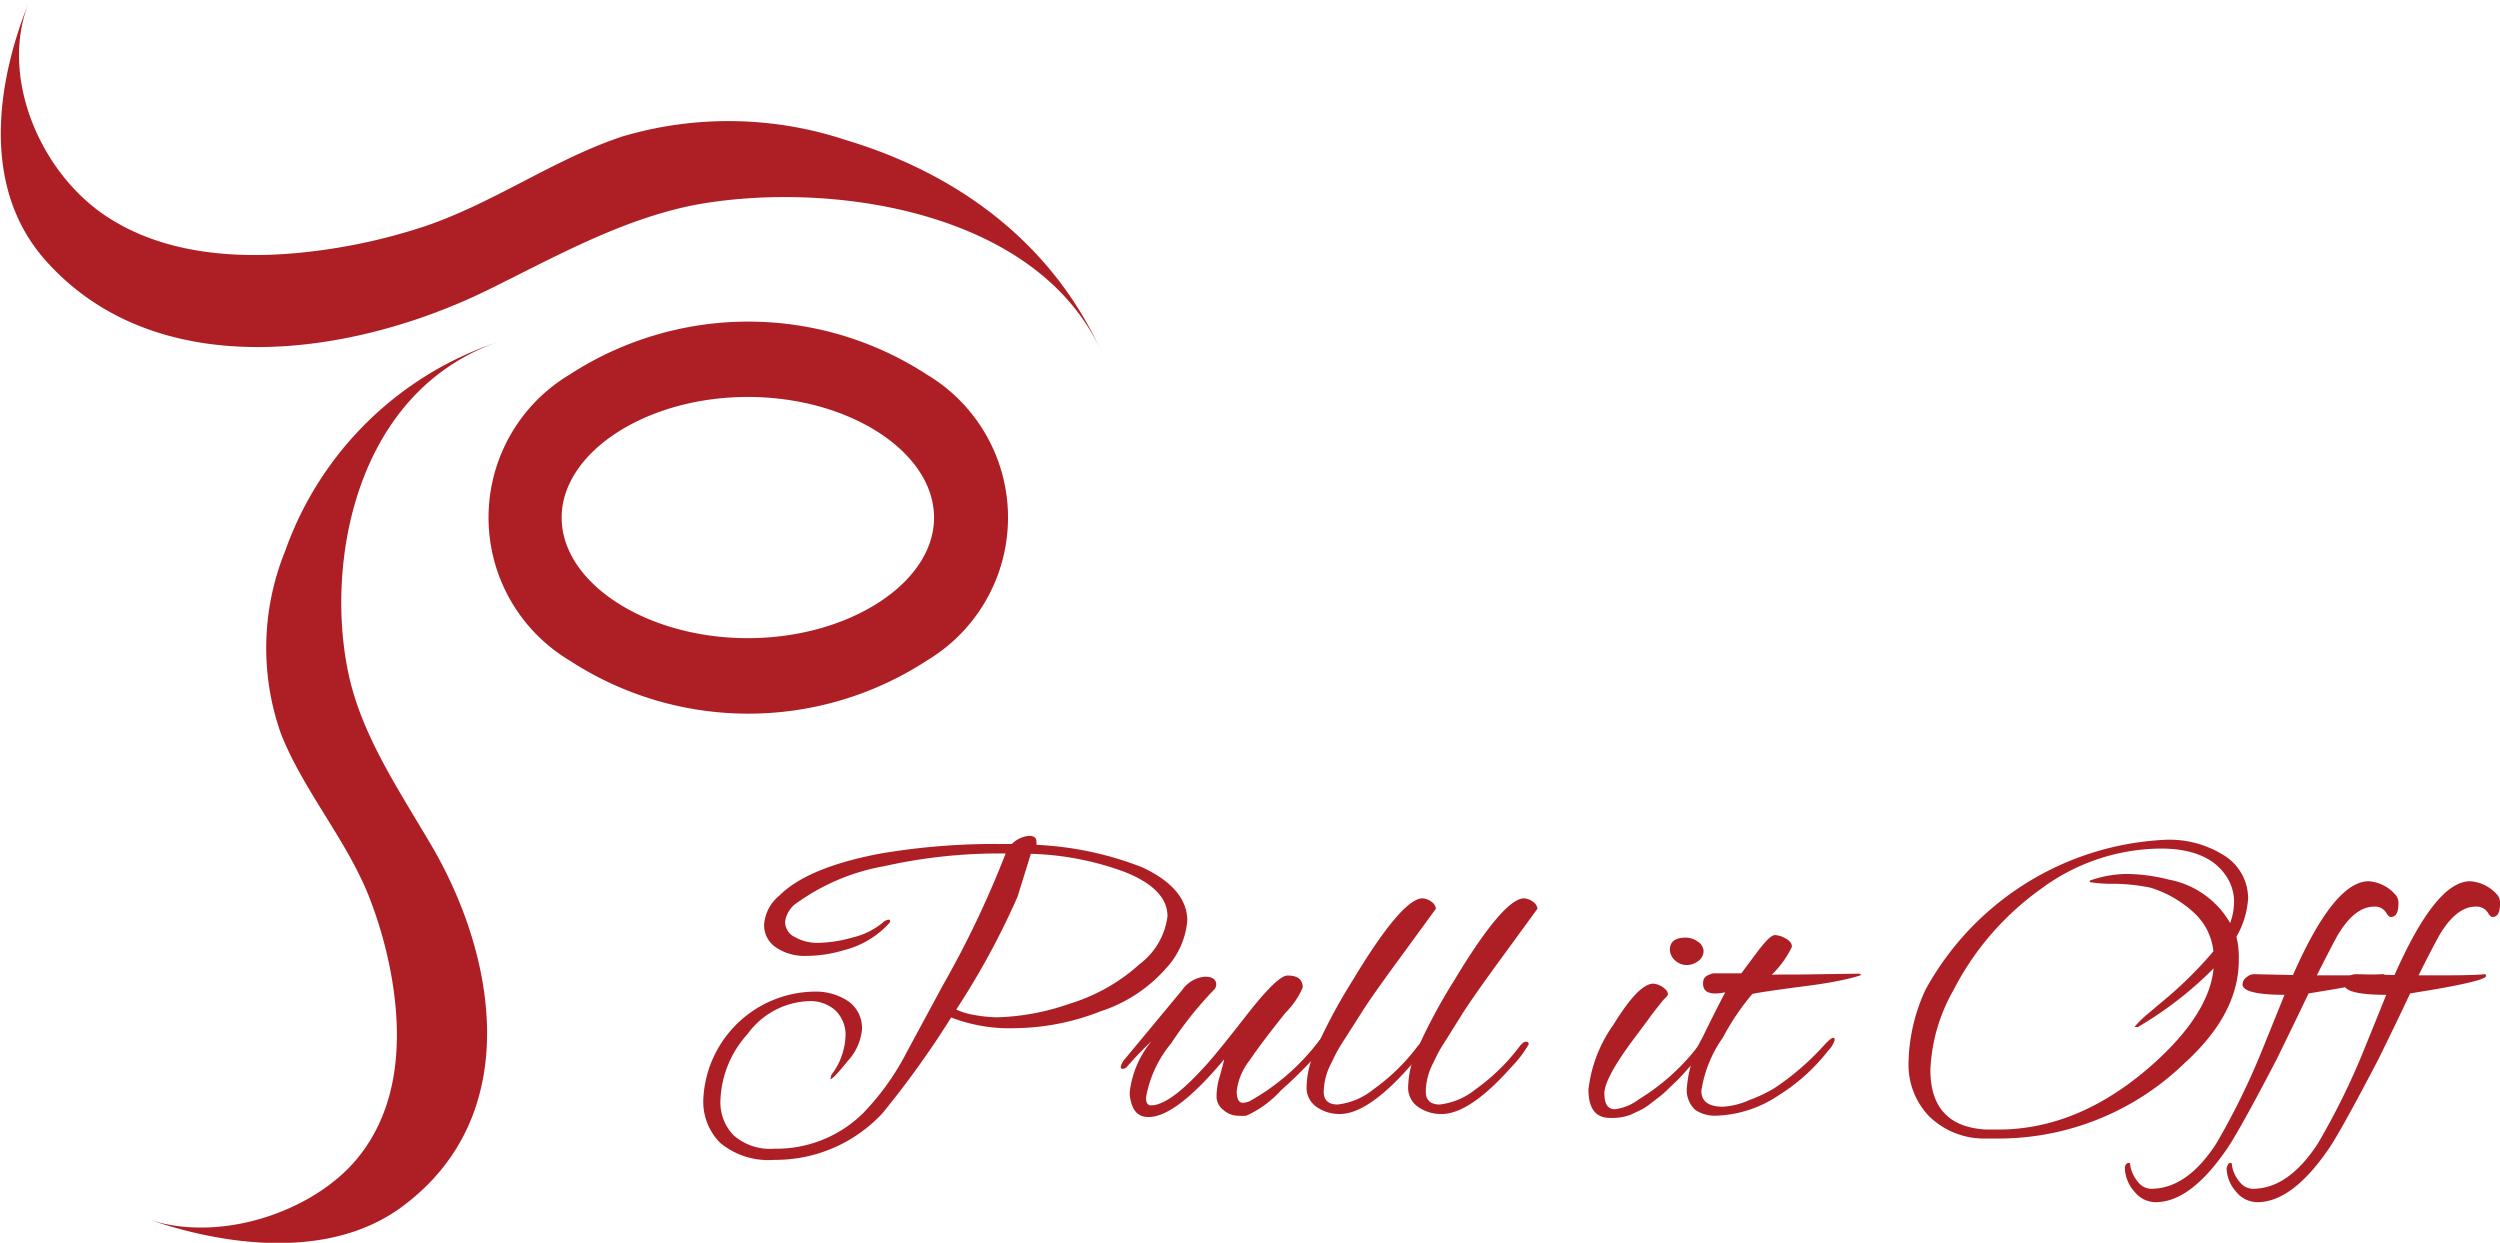 <?xml version="1.0" encoding="iso-8859-1"?>
<svg 
id="Layer_1" 
data-name="Layer 1" 
version="1.1" 
xmlns="http://www.w3.org/2000/svg" 
xmlns:xlink="http://www.w3.org/1999/xlink" 
x="0px" 
y="0px"
viewBox="0 0 147.69 73.42">
<defs>
<style>.cls-1{fill:#ad1f25;}</style>
</defs>
<path class="cls-1" d="M121.38,146a4.69,4.69,0,0,1-1.27,2.84,8.7,8.7,0,0,1-3.84,2.52,14.17,14.17,0,0,1-5,1,9.63,9.63,0,0,1-3.84-.63,54.88,54.88,0,0,1-4.07,5.67,8.63,8.63,0,0,1-6.4,2.74,4.45,4.45,0,0,1-3.17-1,3.45,3.45,0,0,1-1-2.61,6.66,6.66,0,0,1,6.55-6.33,3.48,3.48,0,0,1,2,.56,1.93,1.93,0,0,1,.82,1.71,3.18,3.18,0,0,1-.84,1.83c-.57.71-.91,1.06-1,1.06s0,0,0-.1a.34.34,0,0,1,.08-.2,4.05,4.05,0,0,0,.79-2.2,2,2,0,0,0-.6-1.55,2.21,2.21,0,0,0-1.51-.55,4.68,4.68,0,0,0-3.68,1.95,6.13,6.13,0,0,0-1.6,3.92,2.79,2.79,0,0,0,.78,2.06,3.26,3.26,0,0,0,2.42.79,7.28,7.28,0,0,0,5.24-2.11,15.11,15.11,0,0,0,2.55-3.56l2.16-4a58.3,58.3,0,0,0,3.7-7.77h-.45a30.9,30.9,0,0,0-6.72.75,12.56,12.56,0,0,0-5.12,2.14,1.6,1.6,0,0,0-.74,1.15,1,1,0,0,0,.58.9,2.67,2.67,0,0,0,1.38.34,7.81,7.81,0,0,0,2-.31,4.41,4.41,0,0,0,1.78-.86.75.75,0,0,1,.35-.2c.13,0,.15.07.07.2a5.42,5.42,0,0,1-2.71,1.61,7.72,7.72,0,0,1-2.2.33,3,3,0,0,1-1.79-.5,1.58,1.58,0,0,1-.7-1.35,2.44,2.44,0,0,1,.9-1.71q1.68-1.68,6-2.49a40.13,40.13,0,0,1,7.07-.56h.67a1.61,1.61,0,0,1,1-.48c.3,0,.45.11.45.35a1.41,1.41,0,0,1,0,.18,19.52,19.52,0,0,1,6.23,1.32C120.43,143.65,121.38,144.71,121.38,146Zm-1.17-.26c0-1.06-.84-1.94-2.53-2.61a17.34,17.34,0,0,0-5.54-1.07l-.79,2.54a45.69,45.69,0,0,1-3.62,6.66,4.42,4.42,0,0,0,.84.28,9.19,9.19,0,0,0,1.54.18,14.14,14.14,0,0,0,4.34-.81,10.86,10.86,0,0,0,4.11-2.33A4.2,4.2,0,0,0,120.21,145.76Z" transform="translate(-51.24 -91.62)"/><path class="cls-1" d="M124.87,157.53a3.21,3.21,0,0,1-.53,0,1.31,1.31,0,0,1-.82-.33,1,1,0,0,1-.41-.85,3.94,3.94,0,0,1,.19-1.15c.12-.43.21-.75.26-1q-2.85,3.41-4.47,3.41c-.68,0-1-.44-1.11-1.3v-.18a5.74,5.74,0,0,1,1.29-3,19.82,19.82,0,0,0-1.47,1.53.32.32,0,0,1-.25.1c-.06,0-.1,0-.1-.13a1,1,0,0,1,.23-.43l3.42-4.12a1.81,1.81,0,0,1,1.32-.76c.44,0,.67.16.67.46a.46.46,0,0,1-.15.33,21.35,21.35,0,0,0-2.5,3.13,6.91,6.91,0,0,0-1.5,3.22c0,.31.1.46.3.46.7,0,1.7-.7,3-2.11.46-.47,1.32-1.52,2.58-3.14s2.08-2.42,2.48-2.42c.6,0,.9.23.9.71a4.74,4.74,0,0,1-1,1.47c-.94,1.17-1.66,2.12-2.16,2.86a3.61,3.61,0,0,0-.74,1.79c0,.46.12.69.37.69a1.12,1.12,0,0,0,.4-.1,13.2,13.2,0,0,0,4.09-3.56.41.41,0,0,1,.3-.18c.1,0,.15.06.15.17a.64.64,0,0,1-.17.37,26,26,0,0,1-2.51,2.55A6.26,6.26,0,0,1,124.87,157.53Z" transform="translate(-51.24 -91.62)"/><path class="cls-1" d="M129.44,156.11c0,.5.27.76.82.76a4.1,4.1,0,0,0,2.11-.89,12,12,0,0,0,2.51-2.41c.2-.28.35-.41.47-.41s.17.05.17.15a6.22,6.22,0,0,1-1,1.32q-2.48,2.81-4.14,2.8A2.33,2.33,0,0,1,129,157a1.37,1.37,0,0,1-.57-1.22,5.38,5.38,0,0,1,.42-1.91,33.23,33.23,0,0,1,2.31-4.35q2.91-4.83,4.12-4.83a1,1,0,0,1,.51.19.61.61,0,0,1,.28.42l-2.19,3q-1.64,2.23-2.25,3.21l-.93,1.46c-.21.32-.36.57-.46.75s-.21.41-.35.7A3.76,3.76,0,0,0,129.44,156.11Z" transform="translate(-51.24 -91.62)"/><path class="cls-1" d="M135.47,156.11c0,.5.28.76.82.76a4.1,4.1,0,0,0,2.11-.89,12,12,0,0,0,2.51-2.41c.2-.28.35-.41.47-.41s.17.05.17.15a6.36,6.36,0,0,1-1,1.32q-2.49,2.81-4.15,2.8A2.33,2.33,0,0,1,135,157a1.37,1.37,0,0,1-.57-1.22,5.38,5.38,0,0,1,.42-1.91,33.23,33.23,0,0,1,2.31-4.35q2.91-4.83,4.12-4.83a1,1,0,0,1,.51.19.61.61,0,0,1,.28.42l-2.19,3q-1.63,2.23-2.25,3.21L136.7,153c-.21.32-.36.57-.46.75s-.21.41-.35.7A3.76,3.76,0,0,0,135.47,156.11Z" transform="translate(-51.24 -91.62)"/><path class="cls-1" d="M146.34,157.66q-1.26,0-1.26-1.68a8.17,8.17,0,0,1,1.46-3.8c1-1.62,1.76-2.43,2.36-2.45a1.12,1.12,0,0,1,.56.2c.2.14.31.27.31.41s-.18.25-.3.39l-.37.47c-.14.17-.32.41-.55.73l-.67.9q-1.86,2.46-1.86,3.39c0,.62.21.93.62.93a2.93,2.93,0,0,0,1.42-.59,12.8,12.8,0,0,0,3.3-2.89c.29-.39.5-.59.6-.59s.17.07.17.21-.19.4-.58.81l-.9,1c-.22.24-.38.4-.46.47l-.46.44a4.43,4.43,0,0,1-.51.44l-.49.38a3.2,3.2,0,0,1-.58.37l-.57.27A3.08,3.08,0,0,1,146.34,157.66Zm5.2-10.41a.68.68,0,0,1,.34.57.72.72,0,0,1-.31.57,1.11,1.11,0,0,1-.69.24,1,1,0,0,1-.68-.27.87.87,0,0,1-.31-.64c0-.47.32-.71.94-.71A1.19,1.19,0,0,1,151.54,147.25Z" transform="translate(-51.24 -91.62)"/><path class="cls-1" d="M157.54,149.19l3.57-.05s.07.06.07.08-1,.36-3.09.63-3.17.44-3.33.49a14.3,14.3,0,0,0-1.74,2.58,7.32,7.32,0,0,0-1.27,3.14c0,.62.42.94,1.27.94a4.4,4.4,0,0,0,1.56-.39,8.78,8.78,0,0,0,1.49-.71,15.53,15.53,0,0,0,3-2.61c.23-.24.39-.36.47-.36s.08,0,.08.15a1.48,1.48,0,0,1-.38.61,11.15,11.15,0,0,1-2.9,2.62,7,7,0,0,1-3.7,1.22,2.1,2.1,0,0,1-1.25-.34,1.6,1.6,0,0,1-.49-1.39,7.08,7.08,0,0,1,.9-2.86c.59-1.21,1.05-2.11,1.36-2.7a2.82,2.82,0,0,1-.59.07c-.48,0-.72-.19-.72-.58s.2-.49.59-.61l.23,0h1.44l1-1.34c.47-.61.78-.92,1-.92a1.46,1.46,0,0,1,.62.2c.25.14.37.3.37.49a5.67,5.67,0,0,1-1.19,1.65C156.28,149.19,156.84,149.19,157.54,149.19Z" transform="translate(-51.24 -91.62)"/><path class="cls-1" d="M183.5,148.33q0,3.18-3.18,6.07a15.79,15.79,0,0,1-10.94,4.48q-.67,0-1,0a4.64,4.64,0,0,1-3.19-1.33,4.39,4.39,0,0,1-1.2-3.19,10.64,10.64,0,0,1,1-4.27,17.07,17.07,0,0,1,14-8.85,6.05,6.05,0,0,1,3.77,1,3,3,0,0,1,1.29,2.46,5.22,5.22,0,0,1-.69,2.26A5.15,5.15,0,0,1,183.5,148.33Zm-.52-2.16a3.7,3.7,0,0,0,.24-1.36,2.74,2.74,0,0,0-.54-1.54c-.71-1-2-1.52-3.77-1.52a12,12,0,0,0-7.08,2.37,16.72,16.72,0,0,0-5.19,6,10.34,10.34,0,0,0-1.36,4.7c0,2.24,1.1,3.41,3.3,3.53.23,0,.46,0,.7,0q4.89,0,9.3-4,3.18-2.9,3.43-5.52a21.76,21.76,0,0,1-4.47,3.46l-.2,0s0,0,0,0,.22-.29.67-.68l1.39-1.17a23.82,23.82,0,0,0,2.6-2.62,3.6,3.6,0,0,0-1.25-2.37,6.64,6.64,0,0,0-2.47-1.39,11.33,11.33,0,0,0-2.15-.23,8.08,8.08,0,0,1-1.45-.1.16.16,0,0,1,.05-.1,6.75,6.75,0,0,1,2.2-.38,10.47,10.47,0,0,1,2.42.33A5.31,5.31,0,0,1,183,146.17Z" transform="translate(-51.24 -91.62)"/><path class="cls-1" d="M192.93,145c0,.53-.15.79-.45.79-.08,0-.16-.07-.25-.21a.77.77,0,0,0-.74-.4c-.76,0-1.47.56-2.14,1.67-.13.23-.54,1-1.24,2.39h.3c1.8,0,3,0,3.6-.07.07,0,.1,0,.1.1s-.59.32-1.76.56-2,.35-2.73.48c-.52,1.09-1.14,2.37-1.87,3.86-1.48,2.85-2.47,4.62-2.95,5.32-1.44,2.1-2.84,3.15-4.22,3.15a1.6,1.6,0,0,1-1.25-.63,2.16,2.16,0,0,1-.56-1.38c0-.2.12-.31.22-.31s.09.06.1.18a2.13,2.13,0,0,0,.5,1,1,1,0,0,0,.72.35q2.12,0,3.85-2.66a42.13,42.13,0,0,0,2.7-5.49l1.34-3.31c-1.65,0-2.48-.22-2.48-.61a.52.52,0,0,1,.24-.43.69.69,0,0,1,.41-.18l2.33.05q2.43-5.53,4.47-5.54a2.31,2.31,0,0,1,1.56.77A.72.72,0,0,1,192.93,145Z" transform="translate(-51.24 -91.62)"/><path class="cls-1" d="M198.93,145c0,.53-.14.79-.44.79-.09,0-.17-.07-.25-.21a.79.79,0,0,0-.75-.4c-.76,0-1.47.56-2.13,1.67-.13.23-.55,1-1.24,2.39h.3c1.8,0,3,0,3.6-.07a.1.1,0,0,1,.09.1c0,.14-.58.32-1.76.56s-2,.35-2.73.48c-.51,1.09-1.13,2.37-1.86,3.86q-2.23,4.27-2.95,5.32-2.16,3.15-4.22,3.15a1.62,1.62,0,0,1-1.26-.63,2.15,2.15,0,0,1-.55-1.38c.05-.2.12-.31.22-.31s.08.06.1.18a2,2,0,0,0,.5,1,1,1,0,0,0,.72.35q2.1,0,3.84-2.66a41.83,41.83,0,0,0,2.71-5.49l1.34-3.31c-1.66,0-2.48-.22-2.48-.61a.51.51,0,0,1,.23-.43.72.72,0,0,1,.41-.18l2.33.05c1.63-3.69,3.11-5.54,4.47-5.54a2.33,2.33,0,0,1,1.57.77A.72.72,0,0,1,198.93,145Z" transform="translate(-51.24 -91.62)"/><path class="cls-1" d="M106,113.75a19.36,19.36,0,0,0-21.11,0,9.84,9.84,0,0,0,0,16.89,19.31,19.31,0,0,0,21.11,0,9.84,9.84,0,0,0,0-16.89ZM95.42,129.32c-6,0-11-3.26-11-7.12s5-7.13,11-7.13,11,3.26,11,7.13S101.38,129.32,95.42,129.32Z" transform="translate(-51.24 -91.62)"/><path class="cls-1" d="M101.26,99.91a22.06,22.06,0,0,0-13.21-.24C84,101,80.39,103.63,76.3,105a33.93,33.93,0,0,1-5.78,1.36c-4.38.64-9.41.53-13.2-2.1S51.16,96,53,91.62c-2,4.89-2.87,11.09.91,15.36,6.61,7.47,18.25,5.66,26.19,1.75,3.94-1.94,7.83-4.14,12.17-5,7.91-1.47,20.43.27,24.14,8.9C113.52,106.06,107.88,101.9,101.26,99.91Z" transform="translate(-51.24 -91.62)"/><path class="cls-1" d="M71.86,131.57c-1.44-6.46.26-16.68,8.69-19.71a20.07,20.07,0,0,0-12.47,12.33A15.2,15.2,0,0,0,67.85,135c1.33,3.34,3.87,6.25,5.19,9.59a24.78,24.78,0,0,1,1.33,4.72c.62,3.58.52,7.68-2.05,10.78s-8.07,5-12.33,3.56c4.78,1.65,10.83,2.34,15-.74,7.3-5.4,5.53-14.91,1.71-21.39C74.8,138.29,72.65,135.11,71.86,131.57Z" transform="translate(-51.24 -91.62)"/>
</svg>

